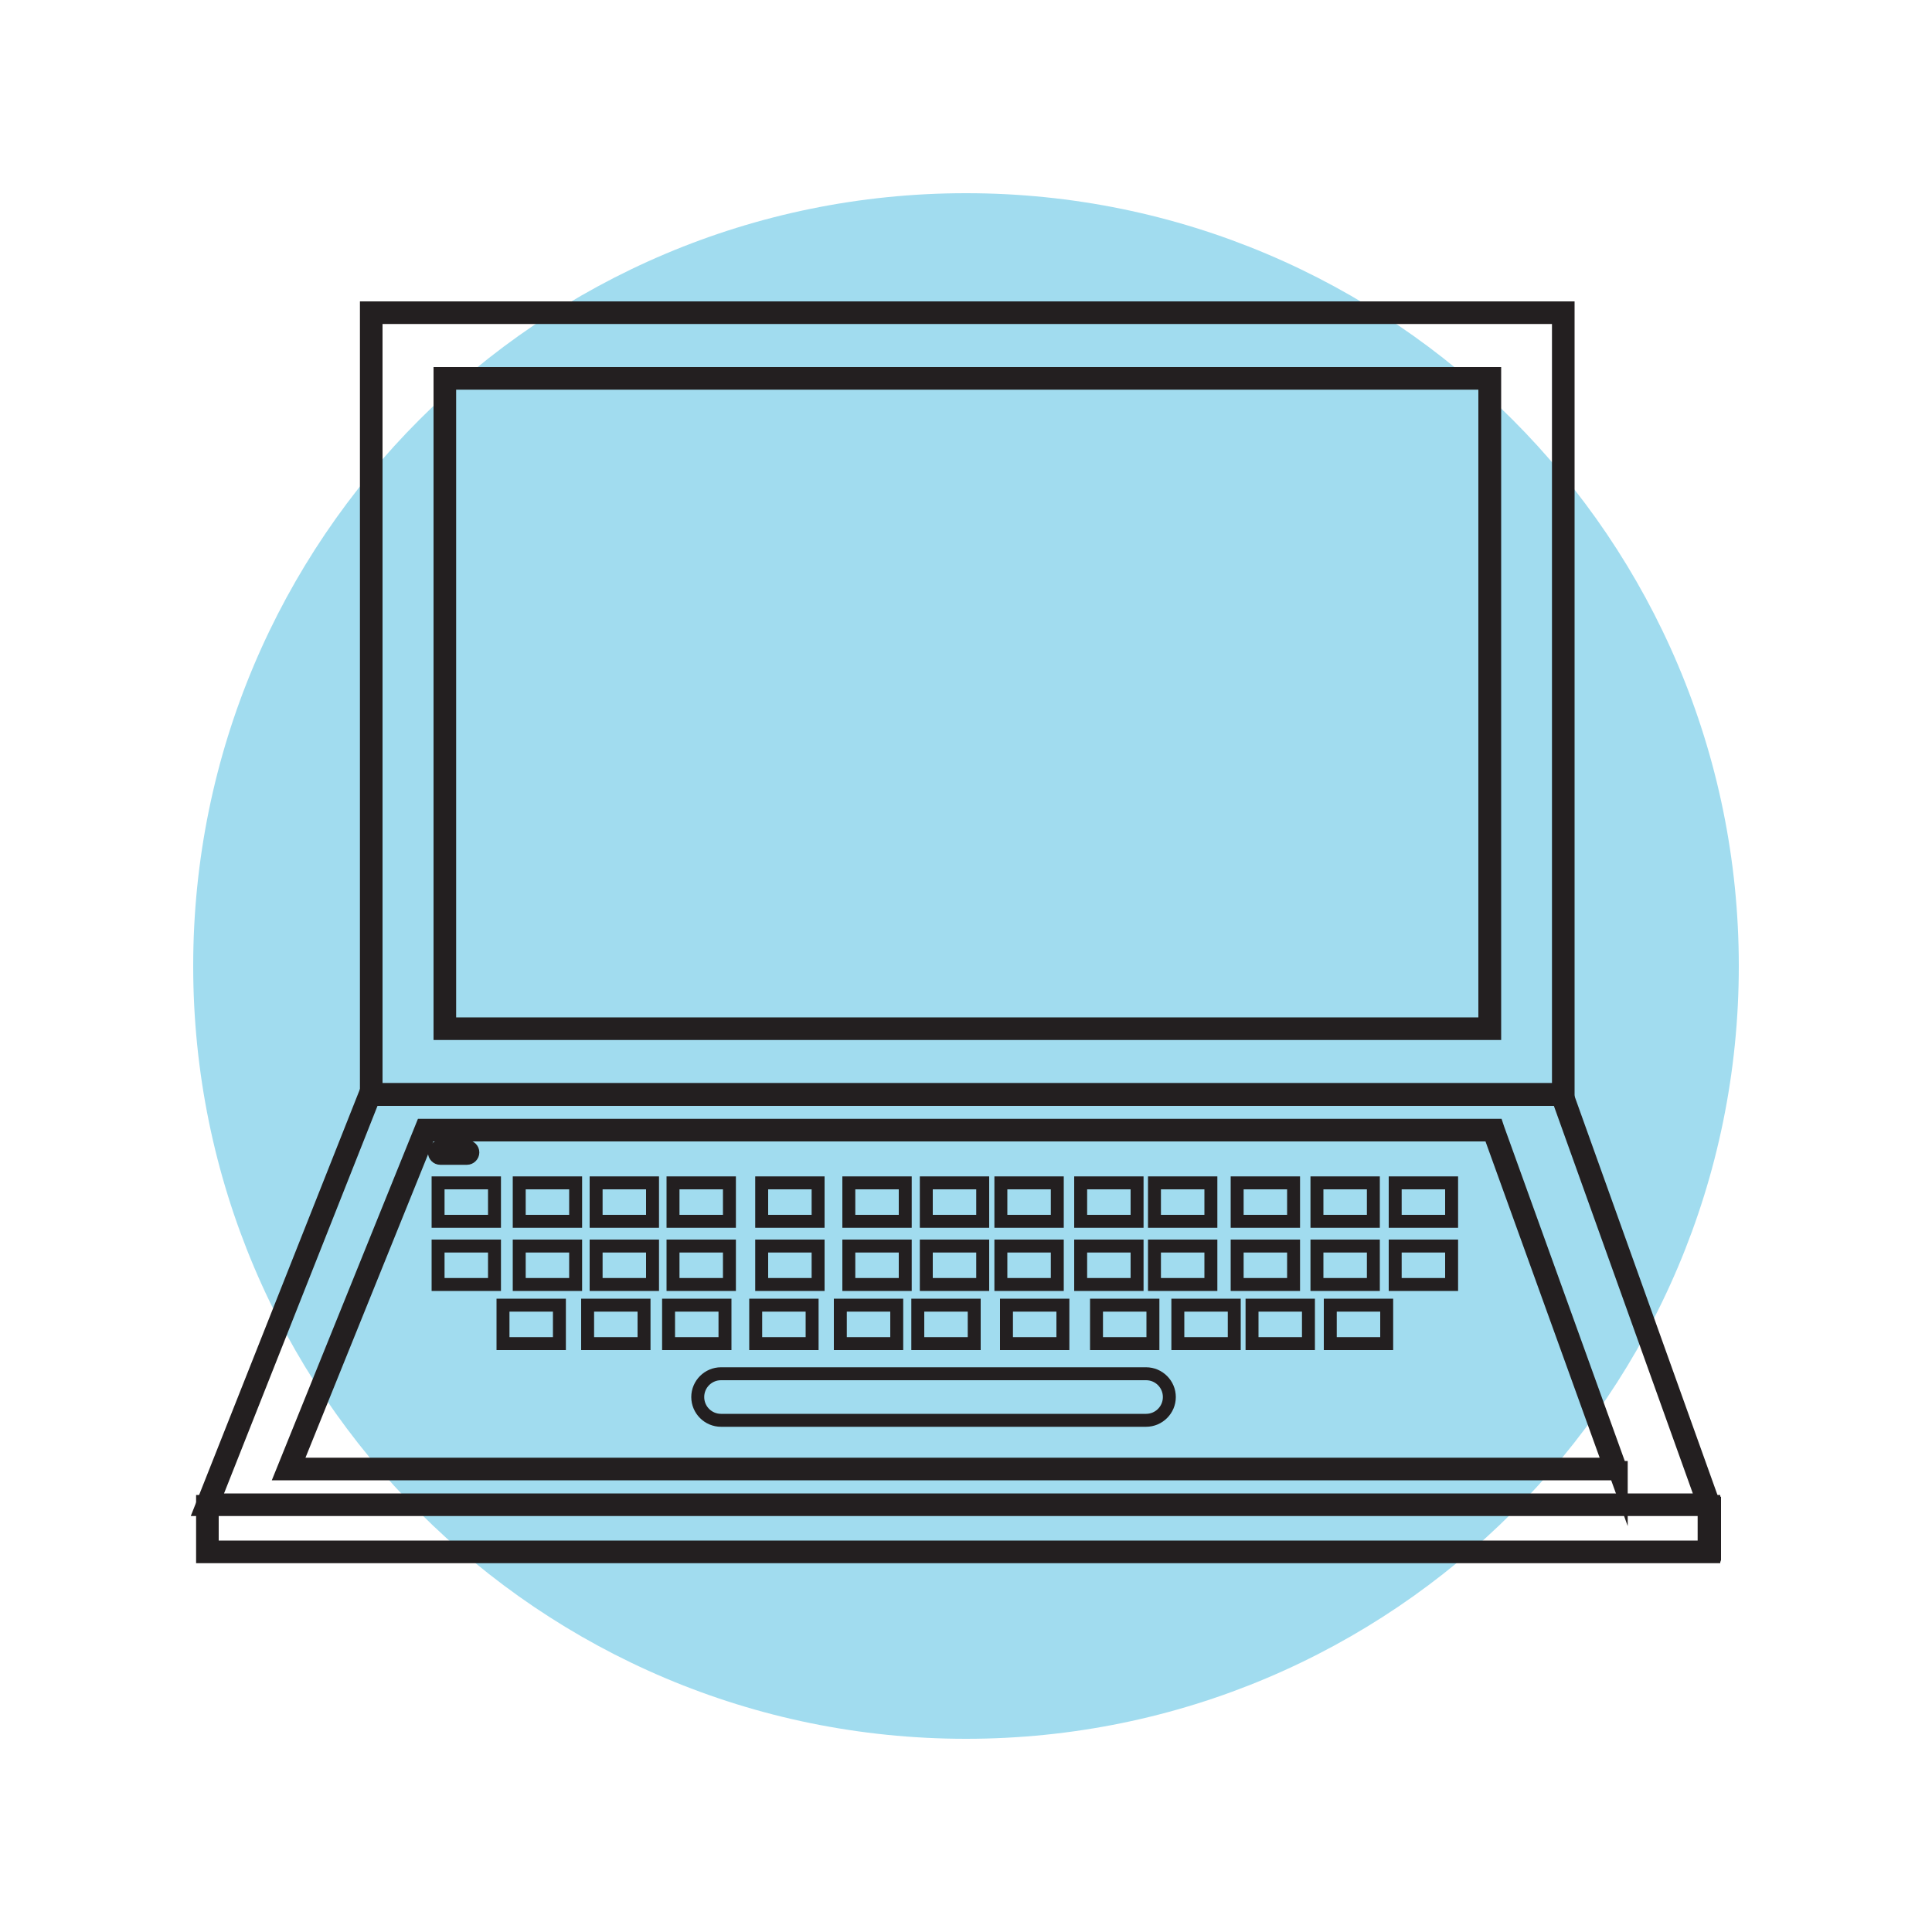 <svg width="100" height="100" viewBox="0 0 100 100" fill="none" xmlns="http://www.w3.org/2000/svg">
<path d="M50 90C72.091 90 90 72.091 90 50C90 27.909 72.091 10 50 10C27.909 10 10 27.909 10 50C10 72.091 27.909 90 50 90Z" fill="#A1DCEF"/>
<path d="M81 56.73H19.13V16.1H81V56.73ZM19.3 56.56H80.83V16.27H19.3V56.56V56.56Z" stroke="#231F20" stroke-miterlimit="10"/>
<path d="M88.58 77.97H10.61L19.09 56.57H80.91L80.93 56.63L88.58 77.98V77.97ZM10.86 77.8H88.33L80.78 56.74H19.2L10.86 77.8V77.8Z" stroke="#231F20" stroke-miterlimit="10"/>
<path d="M77.19 53.33H22.94V19.5H77.2V53.33H77.19ZM23.1 53.16H77.02V19.67H23.11V53.16H23.1Z" stroke="#231F20" stroke-miterlimit="10"/>
<path d="M83.75 76.12H14.81L21.97 58.41H77.36L77.38 58.47L83.75 76.13V76.12ZM15.07 75.95H83.51L77.24 58.58H22.09L15.07 75.95V75.95Z" stroke="#231F20" stroke-miterlimit="10"/>
<path d="M24.17 60.04H22.79C22.57 60.04 22.4 59.86 22.4 59.65C22.4 59.44 22.58 59.26 22.79 59.26H24.17C24.39 59.26 24.56 59.44 24.56 59.65C24.56 59.86 24.38 60.04 24.17 60.04V60.04ZM22.79 59.43C22.67 59.43 22.57 59.53 22.57 59.65C22.57 59.77 22.67 59.87 22.79 59.87H24.17C24.29 59.87 24.39 59.77 24.39 59.65C24.39 59.53 24.29 59.43 24.17 59.43H22.79Z" stroke="#231F20" stroke-width="0.5" stroke-miterlimit="10"/>
<path d="M29.04 69.63H25.95V67.47H29.04V69.63V69.63ZM26.12 69.46H28.87V67.64H26.12V69.46Z" stroke="#231F20" stroke-width="0.5" stroke-miterlimit="10"/>
<path d="M33.42 69.63H30.33V67.47H33.42V69.63V69.63ZM30.5 69.46H33.25V67.64H30.5V69.46Z" stroke="#231F20" stroke-width="0.5" stroke-miterlimit="10"/>
<path d="M37.61 69.63H34.52V67.47H37.61V69.63V69.63ZM34.69 69.46H37.44V67.64H34.69V69.46Z" stroke="#231F20" stroke-width="0.5" stroke-miterlimit="10"/>
<path d="M42.12 69.63H39.03V67.47H42.12V69.63V69.63ZM39.2 69.46H41.95V67.64H39.2V69.46Z" stroke="#231F20" stroke-width="0.5" stroke-miterlimit="10"/>
<path d="M46.5 69.63H43.41V67.47H46.5V69.63V69.63ZM43.58 69.46H46.33V67.64H43.58V69.46Z" stroke="#231F20" stroke-width="0.5" stroke-miterlimit="10"/>
<path d="M50.51 69.63H47.42V67.47H50.51V69.63V69.63ZM47.59 69.46H50.34V67.64H47.59V69.46Z" stroke="#231F20" stroke-width="0.5" stroke-miterlimit="10"/>
<path d="M55.1 69.63H52.01V67.47H55.1V69.63V69.63ZM52.18 69.46H54.93V67.64H52.18V69.46Z" stroke="#231F20" stroke-width="0.5" stroke-miterlimit="10"/>
<path d="M59.76 69.63H56.67V67.47H59.76V69.63V69.63ZM56.84 69.46H59.59V67.64H56.84V69.46Z" stroke="#231F20" stroke-width="0.5" stroke-miterlimit="10"/>
<path d="M63.97 69.63H60.88V67.47H63.97V69.63V69.63ZM61.05 69.46H63.8V67.64H61.05V69.46Z" stroke="#231F20" stroke-width="0.5" stroke-miterlimit="10"/>
<path d="M67.81 69.63H64.72V67.47H67.81V69.63V69.63ZM64.89 69.46H67.64V67.64H64.89V69.46Z" stroke="#231F20" stroke-width="0.5" stroke-miterlimit="10"/>
<path d="M71.86 69.63H68.77V67.47H71.86V69.63V69.63ZM68.94 69.46H71.69V67.64H68.94V69.46Z" stroke="#231F20" stroke-width="0.5" stroke-miterlimit="10"/>
<path d="M25.68 63.3H22.59V61.14H25.68V63.3ZM22.76 63.13H25.51V61.31H22.76V63.13Z" stroke="#231F20" stroke-width="0.5" stroke-miterlimit="10"/>
<path d="M42.43 63.3H39.34V61.14H42.43V63.3ZM39.51 63.13H42.26V61.31H39.51V63.13Z" stroke="#231F20" stroke-width="0.5" stroke-miterlimit="10"/>
<path d="M75.22 63.3H72.13V61.14H75.22V63.3ZM72.3 63.13H75.05V61.31H72.3V63.13Z" stroke="#231F20" stroke-width="0.5" stroke-miterlimit="10"/>
<path d="M71.17 63.3H68.08V61.14H71.17V63.3ZM68.25 63.13H71V61.31H68.25V63.13Z" stroke="#231F20" stroke-width="0.5" stroke-miterlimit="10"/>
<path d="M67.04 63.3H63.95V61.14H67.04V63.3V63.3ZM64.12 63.13H66.87V61.31H64.12V63.13Z" stroke="#231F20" stroke-width="0.5" stroke-miterlimit="10"/>
<path d="M62.76 63.3H59.67V61.14H62.76V63.3V63.3ZM59.84 63.13H62.59V61.31H59.84V63.13Z" stroke="#231F20" stroke-width="0.5" stroke-miterlimit="10"/>
<path d="M58.94 63.3H55.85V61.14H58.94V63.3ZM56.02 63.13H58.77V61.31H56.02V63.13Z" stroke="#231F20" stroke-width="0.5" stroke-miterlimit="10"/>
<path d="M54.81 63.3H51.72V61.14H54.81V63.3ZM51.89 63.13H54.64V61.31H51.89V63.13Z" stroke="#231F20" stroke-width="0.5" stroke-miterlimit="10"/>
<path d="M50.95 63.3H47.86V61.14H50.95V63.3ZM48.03 63.13H50.78V61.31H48.03V63.13Z" stroke="#231F20" stroke-width="0.5" stroke-miterlimit="10"/>
<path d="M46.94 63.3H43.85V61.14H46.94V63.3ZM44.02 63.13H46.77V61.31H44.02V63.13Z" stroke="#231F20" stroke-width="0.5" stroke-miterlimit="10"/>
<path d="M37.84 63.3H34.75V61.14H37.84V63.3ZM34.92 63.13H37.67V61.31H34.92V63.13Z" stroke="#231F20" stroke-width="0.5" stroke-miterlimit="10"/>
<path d="M33.86 63.3H30.77V61.14H33.86V63.3ZM30.94 63.13H33.69V61.31H30.94V63.13Z" stroke="#231F20" stroke-width="0.5" stroke-miterlimit="10"/>
<path d="M29.88 63.3H26.79V61.14H29.88V63.3ZM26.96 63.13H29.71V61.31H26.96V63.13Z" stroke="#231F20" stroke-width="0.5" stroke-miterlimit="10"/>
<path d="M25.68 66.57H22.59V64.41H25.68V66.57V66.57ZM22.76 66.4H25.51V64.58H22.76V66.4Z" stroke="#231F20" stroke-width="0.5" stroke-miterlimit="10"/>
<path d="M42.43 66.57H39.34V64.41H42.43V66.57V66.57ZM39.51 66.4H42.26V64.58H39.51V66.4Z" stroke="#231F20" stroke-width="0.5" stroke-miterlimit="10"/>
<path d="M75.22 66.57H72.13V64.41H75.22V66.57V66.57ZM72.3 66.4H75.05V64.58H72.3V66.4Z" stroke="#231F20" stroke-width="0.5" stroke-miterlimit="10"/>
<path d="M71.17 66.57H68.08V64.41H71.17V66.57V66.57ZM68.25 66.4H71V64.58H68.25V66.4Z" stroke="#231F20" stroke-width="0.5" stroke-miterlimit="10"/>
<path d="M67.04 66.57H63.95V64.41H67.04V66.57V66.57ZM64.12 66.4H66.87V64.58H64.12V66.4Z" stroke="#231F20" stroke-width="0.5" stroke-miterlimit="10"/>
<path d="M62.76 66.57H59.67V64.41H62.76V66.57V66.57ZM59.84 66.4H62.59V64.58H59.84V66.4Z" stroke="#231F20" stroke-width="0.5" stroke-miterlimit="10"/>
<path d="M58.94 66.57H55.85V64.41H58.94V66.57V66.57ZM56.02 66.4H58.77V64.58H56.02V66.4Z" stroke="#231F20" stroke-width="0.5" stroke-miterlimit="10"/>
<path d="M54.81 66.57H51.72V64.41H54.81V66.57V66.57ZM51.89 66.4H54.64V64.58H51.89V66.4Z" stroke="#231F20" stroke-width="0.5" stroke-miterlimit="10"/>
<path d="M50.95 66.57H47.86V64.41H50.95V66.57V66.57ZM48.03 66.4H50.78V64.58H48.03V66.4Z" stroke="#231F20" stroke-width="0.5" stroke-miterlimit="10"/>
<path d="M46.94 66.57H43.85V64.41H46.94V66.57V66.57ZM44.02 66.4H46.77V64.58H44.02V66.4Z" stroke="#231F20" stroke-width="0.5" stroke-miterlimit="10"/>
<path d="M37.84 66.57H34.75V64.41H37.84V66.57V66.57ZM34.92 66.4H37.67V64.58H34.92V66.4Z" stroke="#231F20" stroke-width="0.5" stroke-miterlimit="10"/>
<path d="M33.86 66.57H30.77V64.41H33.86V66.57V66.57ZM30.94 66.4H33.69V64.58H30.94V66.4Z" stroke="#231F20" stroke-width="0.5" stroke-miterlimit="10"/>
<path d="M29.88 66.57H26.79V64.41H29.88V66.57V66.57ZM26.96 66.4H29.71V64.58H26.96V66.4Z" stroke="#231F20" stroke-width="0.5" stroke-miterlimit="10"/>
<path d="M59.32 73.6H37.32C36.61 73.6 36.03 73.02 36.03 72.31C36.03 71.6 36.61 71.02 37.32 71.02H59.32C60.03 71.02 60.61 71.6 60.61 72.31C60.61 73.02 60.03 73.6 59.32 73.6ZM37.32 71.19C36.7 71.19 36.2 71.69 36.2 72.31C36.2 72.93 36.7 73.43 37.32 73.43H59.32C59.94 73.43 60.44 72.93 60.44 72.31C60.44 71.69 59.94 71.19 59.32 71.19H37.32Z" stroke="#231F20" stroke-width="0.5" stroke-miterlimit="10"/>
<path d="M88.54 80.41H10.65V77.88H10.82V80.24H88.37V77.88H88.54V80.41Z" stroke="#231F20" stroke-miterlimit="10"/>
</svg>
